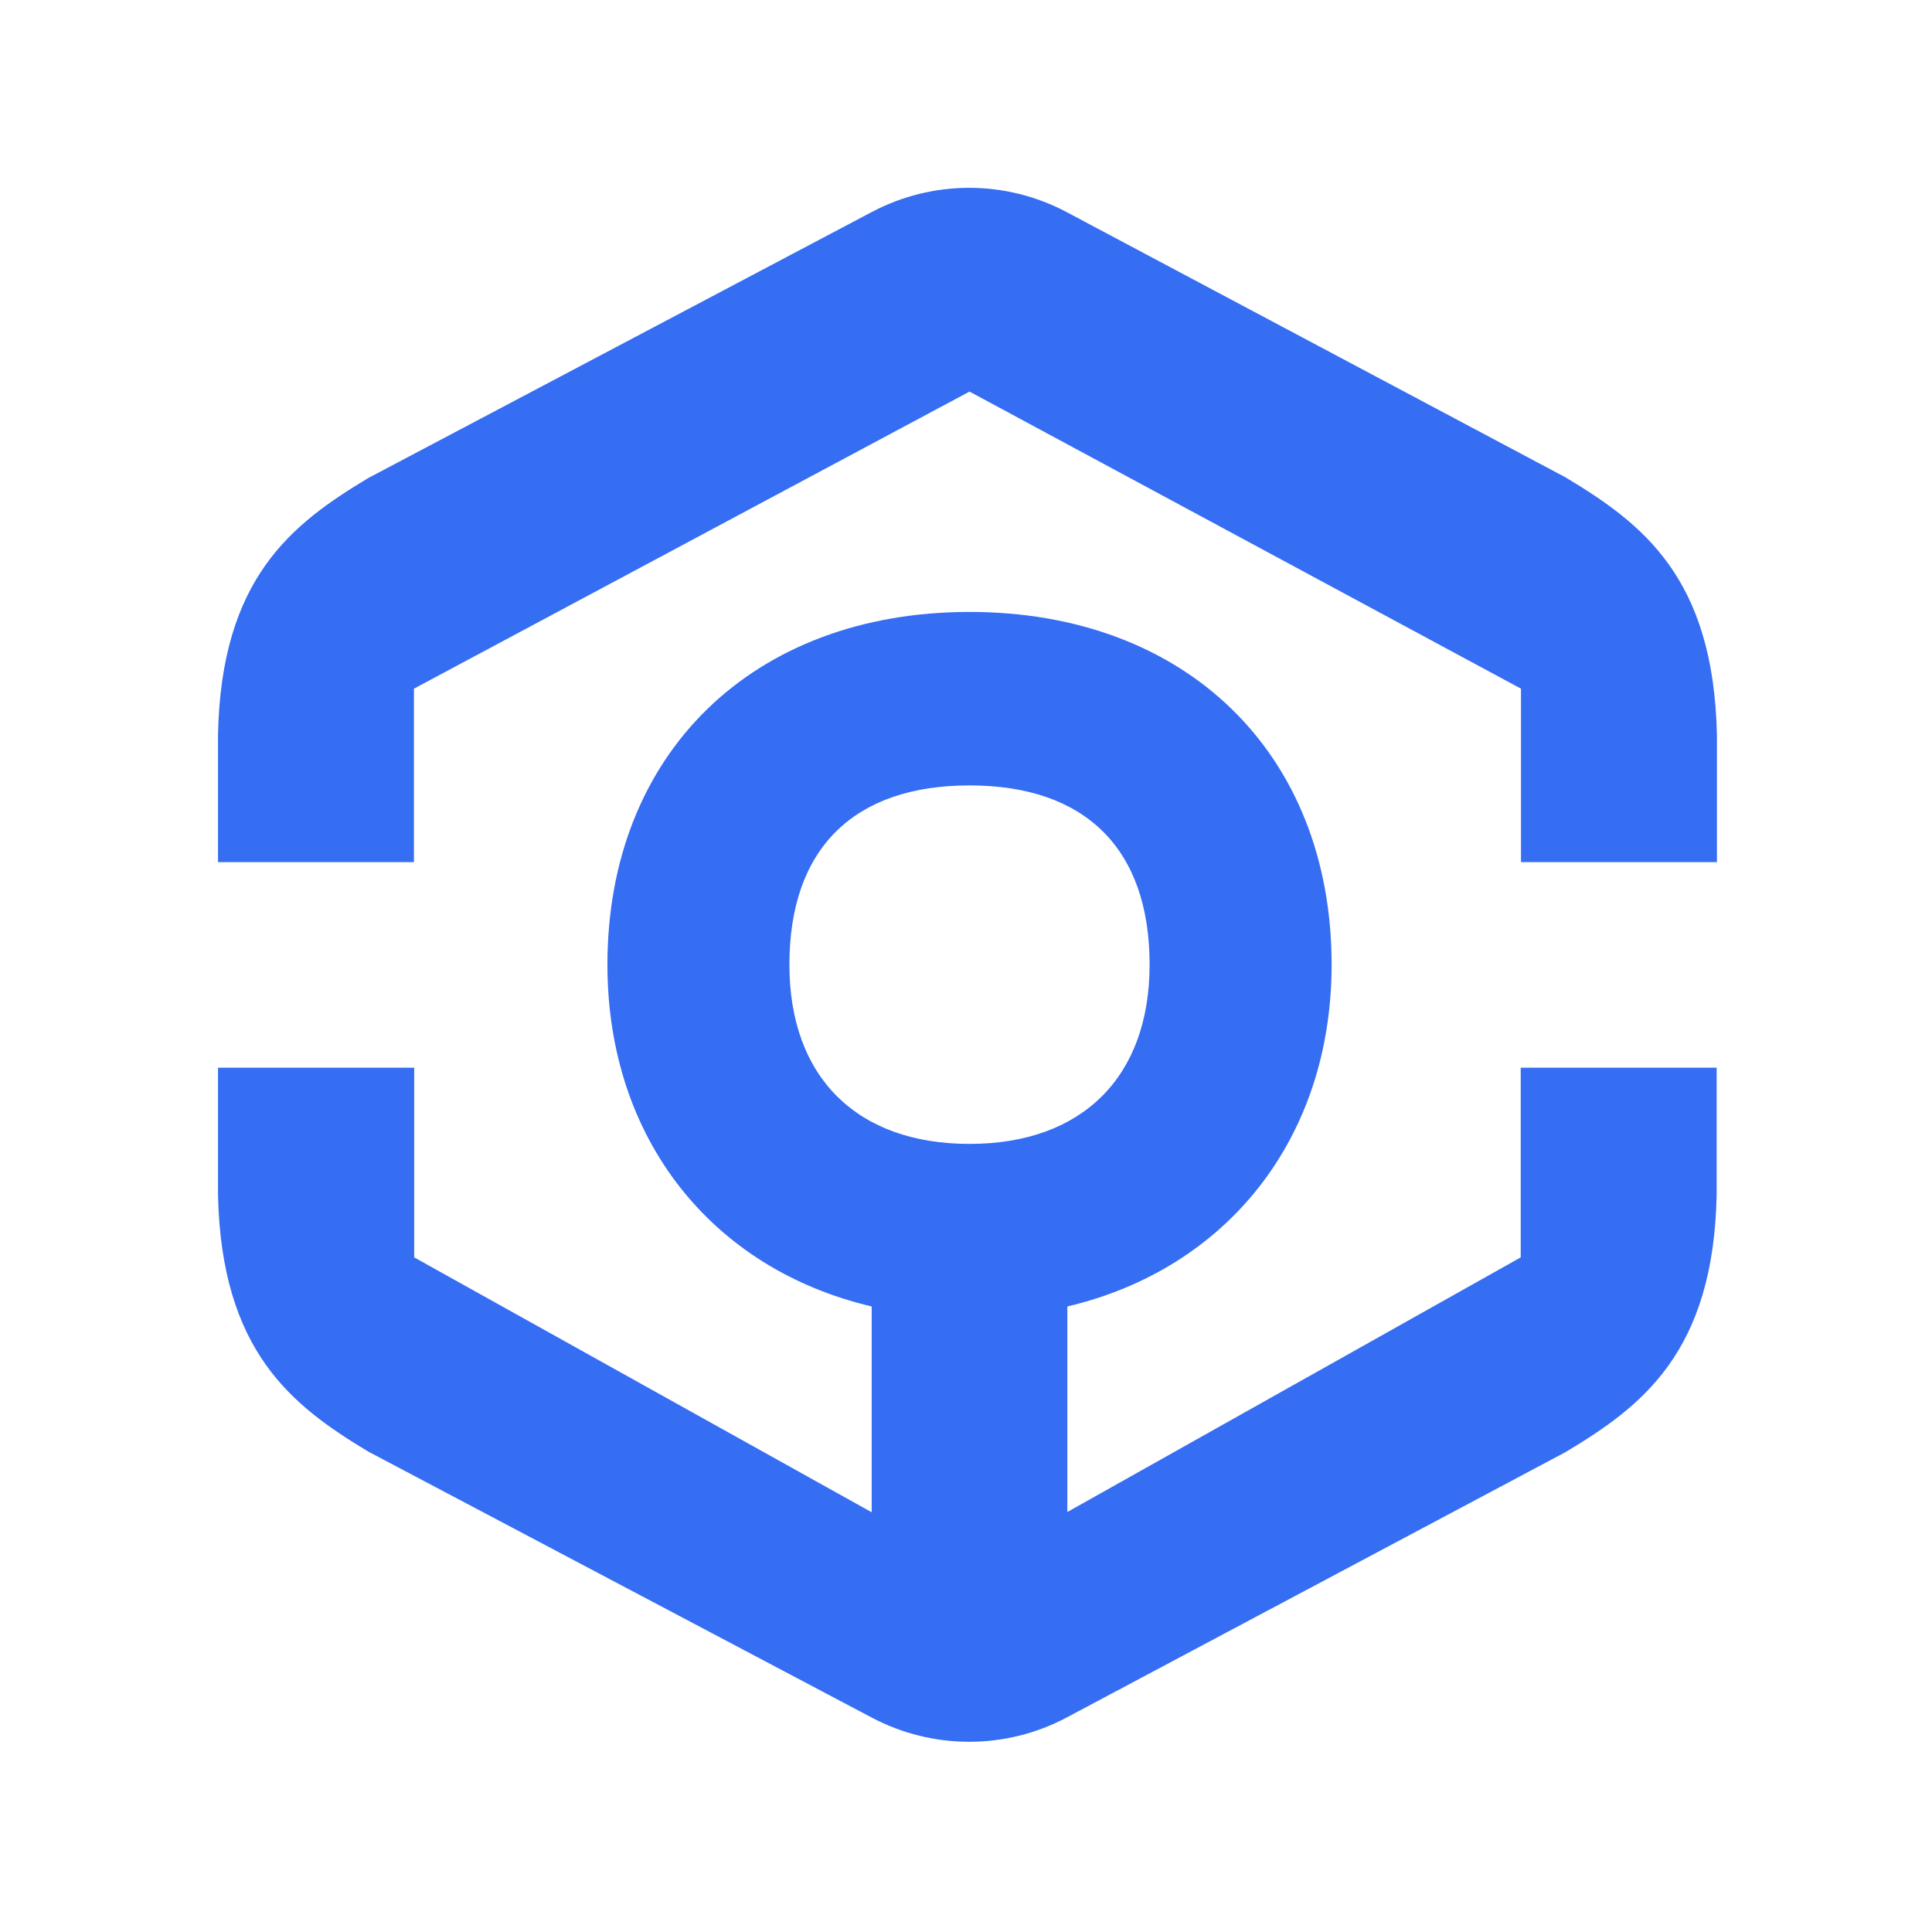 <svg width="72" height="72" viewBox="0 0 72 72" fill="none" xmlns="http://www.w3.org/2000/svg">
<g clip-path="url(#clip0_1256_88176)">
<path d="M58.343 17.79L39.767 7.913C37.485 6.697 34.766 6.697 32.485 7.903L13.715 17.82C10.884 19.526 8.236 21.538 8.124 27.401V32.13H15.426V25.665L36.131 14.593L56.683 25.665V32.13H63.985V27.401C63.863 21.508 61.195 19.506 58.343 17.79Z" fill="#356DF3"/>
<path d="M56.673 46.859L39.777 56.348V48.688C45.714 47.288 49.625 42.437 49.625 35.95C49.625 28.086 44.207 22.805 36.131 22.805C28.055 22.805 22.637 28.086 22.637 35.95C22.637 42.447 26.537 47.288 32.485 48.688V56.358L15.436 46.859V39.791H8.124V44.51C8.246 50.363 10.884 52.385 13.715 54.091L32.485 64.008C34.766 65.214 37.496 65.214 39.767 63.998L58.333 54.121C61.184 52.416 63.863 50.403 63.975 44.51V39.791H56.673V46.859ZM29.419 35.95C29.419 31.64 31.802 29.27 36.131 29.27C40.459 29.27 42.842 31.64 42.842 35.95C42.842 40.128 40.337 42.63 36.131 42.63C31.925 42.63 29.419 40.138 29.419 35.95Z" fill="#356DF3"/>
</g>
<defs>
<clipPath id="clip0_1256_88176">
<rect width="56" height="58" fill="white" transform="translate(8 7)"/>
</clipPath>
</defs>
</svg>
